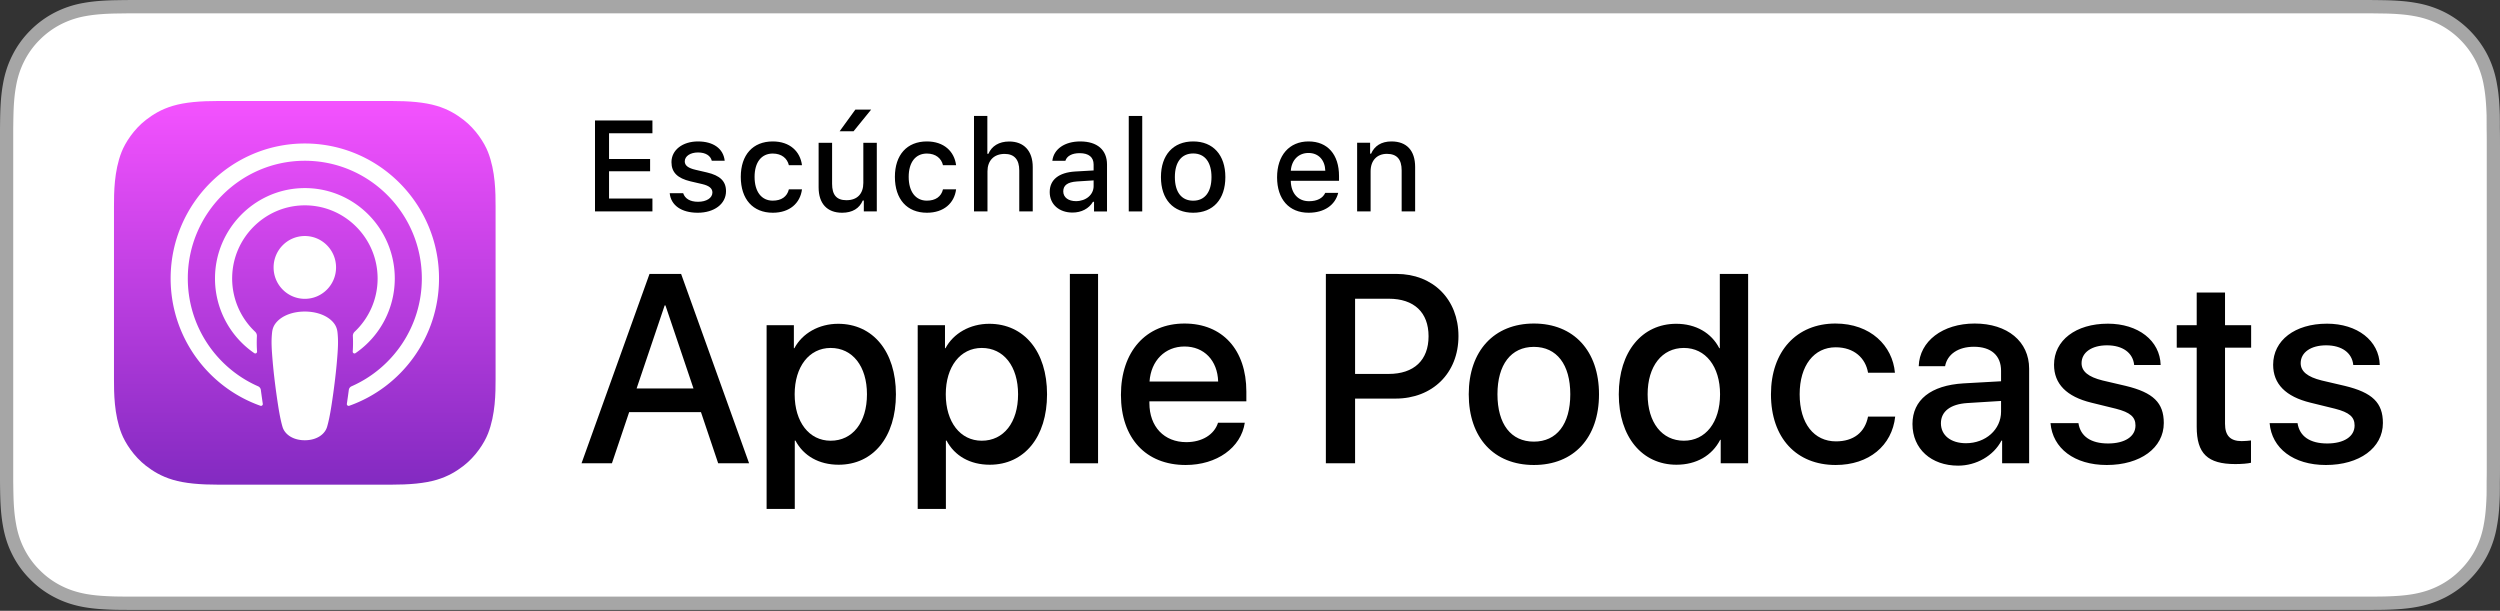 <svg viewBox="0 0 397 97" xmlns="http://www.w3.org/2000/svg" fill-rule="evenodd" clip-rule="evenodd" stroke-linejoin="round" stroke-miterlimit="2"><rect x="0" y="0" width="397" height="97" fill="#333333" stroke="none"/><path fill="none" d="M0 0H397V96.858H0z"/><clipPath id="a"><path d="M0 0H397V96.858H0z"/></clipPath><g clip-path="url(#a)" fill-rule="nonzero"><path d="M374.05 0H22.959c-.884 0-1.755 0-2.637.005-.737.005-1.469.019-2.213.031-1.601.041-3.224.141-4.826.429a15.933 15.933 0 0 0-4.575 1.518 15.42 15.42 0 0 0-3.899 2.855 15.09 15.09 0 0 0-2.837 3.925C1.223 10.235.747 11.749.467 13.371c-.291 1.603-.39 3.226-.433 4.848-.022.743-.024 1.487-.034 2.23v55.969c.01.753.012 1.48.034 2.233.043 1.622.142 3.245.433 4.848.28 1.622.756 3.143 1.505 4.61a14.955 14.955 0 0 0 2.837 3.908 15.065 15.065 0 0 0 3.899 2.855c1.466.758 2.964 1.235 4.575 1.528 1.602.288 3.225.383 4.826.429.744.017 1.476.024 2.213.024.882.005 1.753.005 2.637.005H374.05c.867 0 1.746 0 2.611-.005.734 0 1.488-.007 2.22-.024 1.614-.046 3.232-.141 4.816-.429 1.614-.293 3.114-.77 4.598-1.528a15.16 15.16 0 0 0 3.894-2.855 15.427 15.427 0 0 0 2.844-3.908 15.994 15.994 0 0 0 1.49-4.61c.299-1.603.393-3.226.448-4.848.01-.753.01-1.48.01-2.233.019-.879.019-1.755.019-2.649V23.093c0-.888 0-1.767-.019-2.644 0-.743 0-1.487-.01-2.23-.055-1.622-.149-3.245-.448-4.848a16.03 16.03 0 0 0-1.49-4.608 15.569 15.569 0 0 0-2.844-3.925 15.519 15.519 0 0 0-3.894-2.855 16.23 16.23 0 0 0-4.598-1.518c-1.584-.288-3.202-.388-4.816-.429-.732-.012-1.486-.026-2.22-.031C375.796 0 374.917 0 374.05 0z" fill="#a6a6a6"/><path d="M20.334 94.739c-.734 0-1.449-.007-2.177-.024-1.346-.039-2.942-.114-4.5-.395-1.472-.269-2.777-.702-3.991-1.327a13.05 13.05 0 0 1-3.364-2.463 12.931 12.931 0 0 1-2.459-3.38c-.623-1.223-1.05-2.535-1.305-4.015-.296-1.627-.371-3.281-.402-4.54-.014-.508-.036-2.211-.036-2.211V20.449s.022-1.676.036-2.167c.031-1.269.106-2.92.4-4.533.255-1.487.684-2.797 1.307-4.024a13.043 13.043 0 0 1 2.445-3.386 13.367 13.367 0 0 1 3.376-2.474 14 14 0 0 1 3.983-1.318c1.621-.293 3.265-.365 4.515-.397l2.175-.031h356.314l2.199.031c1.233.032 2.878.104 4.474.395 1.452.254 2.765.688 4.024 1.327A13.268 13.268 0 0 1 390.7 6.33a13.511 13.511 0 0 1 2.464 3.402 13.929 13.929 0 0 1 1.288 3.99c.28 1.528.366 3.097.419 4.572.007.685.007 1.421.007 2.155.02.908.02 1.773.02 2.644v50.676c0 .882 0 1.739-.02 2.603 0 .79 0 1.511-.009 2.252-.051 1.426-.137 2.996-.412 4.49-.248 1.484-.672 2.796-1.3 4.043a13.194 13.194 0 0 1-2.447 3.354 13.043 13.043 0 0 1-3.369 2.477c-1.25.637-2.524 1.061-4.017 1.332-1.543.281-3.14.356-4.501.395-.705.017-1.445.024-2.162.024l-2.611.005-353.716-.005z" fill="#fff"/><g><path d="M77.497 68.848c-.588 1.503-1.949 3.62-3.875 5.114-1.113.862-2.442 1.685-4.265 2.227-1.946.579-4.342.778-7.323.778h-27.27c-2.981 0-5.377-.199-7.323-.778-1.826-.542-3.152-1.365-4.267-2.227-1.927-1.494-3.285-3.611-3.875-5.114-1.187-3.032-1.199-6.473-1.199-8.638V32.79c0-2.165.012-5.603 1.199-8.635.59-1.504 1.948-3.622 3.875-5.114 1.115-.862 2.441-1.688 4.267-2.23 1.946-.579 4.342-.775 7.323-.775h27.27c2.981 0 5.377.196 7.323.775 1.823.542 3.152 1.368 4.265 2.23 1.926 1.492 3.287 3.61 3.875 5.114 1.187 3.032 1.201 6.47 1.201 8.635v27.42c0 2.165-.014 5.606-1.201 8.638z" fill="url(#_Linear2)"/><path d="M47.958 32.618c6.577-.254 12.007 5.049 12.007 11.604 0 3.334-1.406 6.344-3.65 8.463a.899.899 0 0 0-.28.697 20.53 20.53 0 0 1-.021 2.448.28.28 0 0 0 .435.252 14.374 14.374 0 0 0 6.242-11.86c0-8.103-6.714-14.66-14.841-14.343-7.552.293-13.611 6.555-13.707 14.156a14.375 14.375 0 0 0 6.239 12.047.282.282 0 0 0 .439-.252 20.558 20.558 0 0 1-.025-2.448.896.896 0 0 0-.277-.697 11.617 11.617 0 0 1-3.648-8.776c.159-6.085 5.04-11.054 11.087-11.291zm.388-9.831c-11.6.034-21.103 9.494-21.247 21.159-.118 9.446 5.881 17.526 14.256 20.49.202.07.41-.099.376-.313-.109-.736-.212-1.472-.308-2.196a.737.737 0 0 0-.432-.581c-6.62-2.908-11.241-9.584-11.166-17.316.096-10.146 8.337-18.417 18.427-18.5 10.317-.082 18.735 8.33 18.735 18.684 0 7.654-4.599 14.248-11.166 17.132a.73.73 0 0 0-.431.584c-.097.721-.2 1.46-.308 2.193a.286.286 0 0 0 .378.313c8.293-2.935 14.256-10.889 14.256-20.222 0-11.836-9.594-21.458-21.37-21.427zm-4.898 19.679c0 2.756 2.22 4.988 4.958 4.988s4.959-2.232 4.959-4.988c0-2.753-2.221-4.986-4.959-4.986-2.738 0-4.958 2.233-4.958 4.986zm9.346 8.591c-.91-.963-2.507-1.583-4.393-1.583-1.885 0-3.482.62-4.392 1.583-.475.504-.725 1.02-.804 1.756-.152 1.424-.068 2.649.098 4.608.159 1.869.458 4.358.85 6.894.28 1.804.506 2.777.711 3.474.335 1.134 1.584 2.122 3.537 2.122 1.953 0 3.203-.988 3.538-2.122.205-.697.431-1.67.71-3.474.393-2.536.691-5.025.85-6.894.167-1.959.251-3.184.099-4.608-.079-.736-.33-1.252-.804-1.756z" fill="#fff"/><path d="M101.092 61.692h9.035L105.674 48.5h-.125l-4.457 13.192zm10.22 3.751h-11.4l-2.738 8.126h-4.826l10.795-30.071h5.017l10.795 30.071h-4.91l-2.733-8.126zm26.362-2.833c0-4.438-2.281-7.356-5.763-7.356-3.419 0-5.719 2.978-5.719 7.356 0 4.417 2.3 7.376 5.719 7.376 3.482 0 5.763-2.899 5.763-7.376zm4.599 0c0 6.812-3.626 11.189-9.098 11.189-3.106 0-5.574-1.397-6.86-3.835h-.104v10.858h-4.474V51.646h4.33v3.646h.084c1.242-2.351 3.896-3.874 6.94-3.874 5.534 0 9.182 4.397 9.182 11.192zm19.398 0c0-4.438-2.283-7.356-5.763-7.356-3.419 0-5.719 2.978-5.719 7.356 0 4.417 2.3 7.376 5.719 7.376 3.48 0 5.763-2.899 5.763-7.376zm4.6 0c0 6.812-3.627 11.189-9.101 11.189-3.106 0-5.572-1.397-6.858-3.835h-.104v10.858h-4.477V51.646h4.333v3.646h.082c1.245-2.351 3.898-3.874 6.942-3.874 5.534 0 9.183 4.397 9.183 11.192z"/><path d="M169.895 43.498H174.372V73.57H169.895z"/><path d="M182.545 60.588h10.899c-.103-3.356-2.239-5.564-5.348-5.564-3.088 0-5.325 2.252-5.551 5.564zm15.128 6.543c-.602 3.981-4.458 6.71-9.39 6.71-6.34 0-10.278-4.272-10.278-11.127 0-6.877 3.957-11.337 10.091-11.337 6.032 0 9.825 4.167 9.825 10.814v1.543h-15.398v.271c0 3.751 2.341 6.208 5.864 6.208 2.488 0 4.436-1.186 5.035-3.082h4.251zm17.514-7.751h5.327c4.041 0 6.341-2.189 6.341-5.981s-2.3-5.962-6.319-5.962h-5.349V59.38zm6.572-15.882c5.801 0 9.845 4.022 9.845 9.879 0 5.877-4.126 9.918-9.992 9.918h-6.425v10.274h-4.64V43.498h11.212zm27.602 19.112c0-4.731-2.155-7.526-5.782-7.526-3.629 0-5.784 2.814-5.784 7.526 0 4.751 2.155 7.521 5.784 7.521 3.627 0 5.782-2.77 5.782-7.521zm-16.125 0c0-6.899 4.041-11.233 10.343-11.233 6.322 0 10.343 4.334 10.343 11.233 0 6.916-4 11.231-10.343 11.231s-10.343-4.315-10.343-11.231zm28.407 0c0 4.499 2.28 7.376 5.76 7.376 3.441 0 5.741-2.918 5.741-7.376 0-4.419-2.3-7.356-5.741-7.356-3.48 0-5.76 2.896-5.76 7.356zm-4.58 0c0-6.773 3.708-11.192 9.119-11.192 3.128 0 5.597 1.458 6.837 3.874h.087V43.498h4.496v30.071h-4.354V69.84h-.082c-1.284 2.499-3.774 3.959-6.943 3.959-5.452 0-9.16-4.416-9.16-11.189zm39.582-3.419c-.392-2.313-2.196-4.041-5.139-4.041-3.441 0-5.721 2.896-5.721 7.46 0 4.669 2.302 7.48 5.762 7.48 2.777 0 4.602-1.397 5.098-3.937h4.311c-.496 4.603-4.166 7.688-9.45 7.688-6.218 0-10.278-4.272-10.278-11.231 0-6.816 4.06-11.233 10.237-11.233 5.594 0 9.077 3.543 9.45 7.814h-4.27zm21.122 6.17v-1.69l-5.365.334c-2.673.167-4.186 1.334-4.186 3.208 0 1.918 1.575 3.17 3.979 3.17 3.128 0 5.572-2.17 5.572-5.022zm-14.068 1.978c0-3.833 2.918-6.148 8.101-6.46l5.967-.334v-1.666c0-2.439-1.594-3.814-4.308-3.814-2.49 0-4.229 1.189-4.58 3.085h-4.186c.123-3.962 3.791-6.773 8.886-6.773 5.204 0 8.646 2.855 8.646 7.167v15.025h-4.289v-3.605h-.104c-1.267 2.438-4.021 3.981-6.885 3.981-4.265 0-7.248-2.666-7.248-6.606zm31.017-15.94c4.83 0 8.291 2.685 8.394 6.562h-4.207c-.185-1.937-1.823-3.124-4.31-3.124-2.425 0-4.041 1.124-4.041 2.833 0 1.313 1.076 2.187 3.338 2.749l3.667.857c4.393 1.06 6.052 2.685 6.052 5.898 0 3.957-3.73 6.667-9.057 6.667-5.141 0-8.6-2.647-8.932-6.65h4.434c.313 2.107 1.989 3.231 4.705 3.231 2.673 0 4.354-1.105 4.354-2.853 0-1.356-.831-2.085-3.109-2.668l-3.899-.957c-3.937-.961-5.926-2.983-5.926-6.024 0-3.875 3.46-6.521 8.537-6.521zm18.617-4.942v5.189h4.147v3.564h-4.147v12.086c0 1.879.831 2.753 2.654 2.753.455 0 1.182-.063 1.471-.104v3.542c-.496.126-1.49.208-2.485.208-4.414 0-6.136-1.668-6.136-5.918V55.21h-3.171v-3.564h3.171v-5.189h4.496zm16.18 4.942c4.831 0 8.289 2.685 8.393 6.562h-4.207c-.186-1.937-1.823-3.124-4.311-3.124-2.425 0-4.041 1.124-4.041 2.833 0 1.313 1.077 2.187 3.338 2.749l3.668.857c4.395 1.06 6.051 2.685 6.051 5.898 0 3.957-3.73 6.667-9.057 6.667-5.139 0-8.599-2.647-8.932-6.65h4.434c.313 2.107 1.989 3.231 4.705 3.231 2.676 0 4.354-1.105 4.354-2.853 0-1.356-.831-2.085-3.109-2.668l-3.896-.957c-3.94-.961-5.929-2.983-5.929-6.024 0-3.875 3.461-6.521 8.539-6.521zM103.606 33.575h-9.12V19.126h9.12v2.041h-6.89v4.085h6.521v1.942h-6.521v4.337h6.89v2.044zm7.234-11.115c2.439 0 4.033 1.141 4.241 3.063h-2.05c-.2-.801-.975-1.312-2.191-1.312-1.195 0-2.1.571-2.1 1.421 0 .652.547 1.063 1.722 1.334l1.803.419c2.059.482 3.025 1.373 3.025 2.974 0 2.053-1.9 3.424-4.489 3.424-2.581 0-4.262-1.17-4.452-3.102h2.14c.27.84 1.067 1.361 2.36 1.361 1.335 0 2.281-.601 2.281-1.473 0-.651-.508-1.072-1.592-1.331l-1.893-.441c-2.061-.492-3.017-1.421-3.017-3.044 0-1.932 1.763-3.293 4.212-3.293zm14.432 3.773c-.248-1.061-1.125-1.85-2.558-1.85-1.794 0-2.887 1.38-2.887 3.702 0 2.366 1.105 3.778 2.887 3.778 1.354 0 2.281-.623 2.558-1.795h2.083c-.279 2.194-1.953 3.715-4.631 3.715-3.157 0-5.088-2.141-5.088-5.698 0-3.492 1.921-5.625 5.078-5.625 2.719 0 4.362 1.591 4.641 3.773h-2.083zm8.06-5.386l2.5-3.445h2.509l-2.798 3.445h-2.211zm5.905 12.728h-2.062v-1.734h-.168c-.528 1.242-1.633 1.942-3.275 1.942-2.401 0-3.735-1.47-3.735-4.034v-7.078h2.14v6.518c0 1.761.706 2.603 2.281 2.603 1.731 0 2.68-1.034 2.68-2.746v-6.375h2.139v10.904zm10.509-7.342c-.248-1.061-1.125-1.85-2.558-1.85-1.794 0-2.887 1.38-2.887 3.702 0 2.366 1.105 3.778 2.887 3.778 1.354 0 2.281-.623 2.558-1.795h2.083c-.279 2.194-1.953 3.715-4.631 3.715-3.157 0-5.088-2.141-5.088-5.698 0-3.492 1.921-5.625 5.078-5.625 2.719 0 4.362 1.591 4.641 3.773h-2.083zm4.925-7.819h2.121v6.007h.169c.527-1.222 1.671-1.951 3.306-1.951 2.309 0 3.733 1.472 3.733 4.063v7.042h-2.141v-6.509c0-1.744-.807-2.625-2.319-2.625-1.753 0-2.729 1.114-2.729 2.765v6.369h-2.14V18.414zm18.995 11.143v-.91l-2.649.169c-1.495.102-2.172.613-2.172 1.574 0 .981.848 1.552 2.013 1.552 1.611 0 2.808-1.034 2.808-2.385zm-6.972.933c0-1.962 1.455-3.095 4.034-3.255l2.938-.169v-.942c0-1.153-.756-1.802-2.22-1.802-1.197 0-2.023.441-2.262 1.211h-2.071c.22-1.872 1.973-3.073 4.431-3.073 2.719 0 4.251 1.361 4.251 3.664v7.451h-2.062v-1.533h-.166c-.648 1.089-1.835 1.712-3.258 1.712-2.09 0-3.615-1.272-3.615-3.264z"/><path d="M179.246 18.414H181.387V33.575H179.246z"/><path d="M192.385 28.117c0-2.364-1.055-3.746-2.907-3.746-1.862 0-2.909 1.382-2.909 3.746 0 2.382 1.047 3.753 2.909 3.753 1.852 0 2.907-1.38 2.907-3.753zm-8.027 0c0-3.514 1.953-5.657 5.12-5.657 3.157 0 5.108 2.143 5.108 5.657 0 3.535-1.941 5.666-5.108 5.666-3.176 0-5.12-2.131-5.12-5.666zm20.621-1h5.479c-.051-1.712-1.084-2.826-2.671-2.826-1.582 0-2.687 1.121-2.808 2.826zm7.528 3.513c-.486 1.952-2.218 3.153-4.698 3.153-3.107 0-5.009-2.141-5.009-5.628 0-3.484 1.943-5.695 4.999-5.695 3.017 0 4.838 2.073 4.838 5.497v.75h-7.658v.121c.072 1.911 1.178 3.124 2.89 3.124 1.295 0 2.182-.472 2.579-1.322h2.059zm3.005-7.959h2.062v1.731h.159c.527-1.213 1.604-1.942 3.236-1.942 2.42 0 3.755 1.46 3.755 4.056v7.059h-2.141v-6.519c0-1.753-.756-2.625-2.341-2.625-1.582 0-2.589 1.063-2.589 2.763v6.381h-2.141V22.671z"/></g></g><defs><linearGradient id="_Linear2" x2="1" gradientUnits="userSpaceOnUse" gradientTransform="matrix(0 60.931 -60.596 0 48.4 16.034)"><stop offset="0" stop-color="#f452ff"/><stop offset="1" stop-color="#832ac1"/></linearGradient></defs></svg>